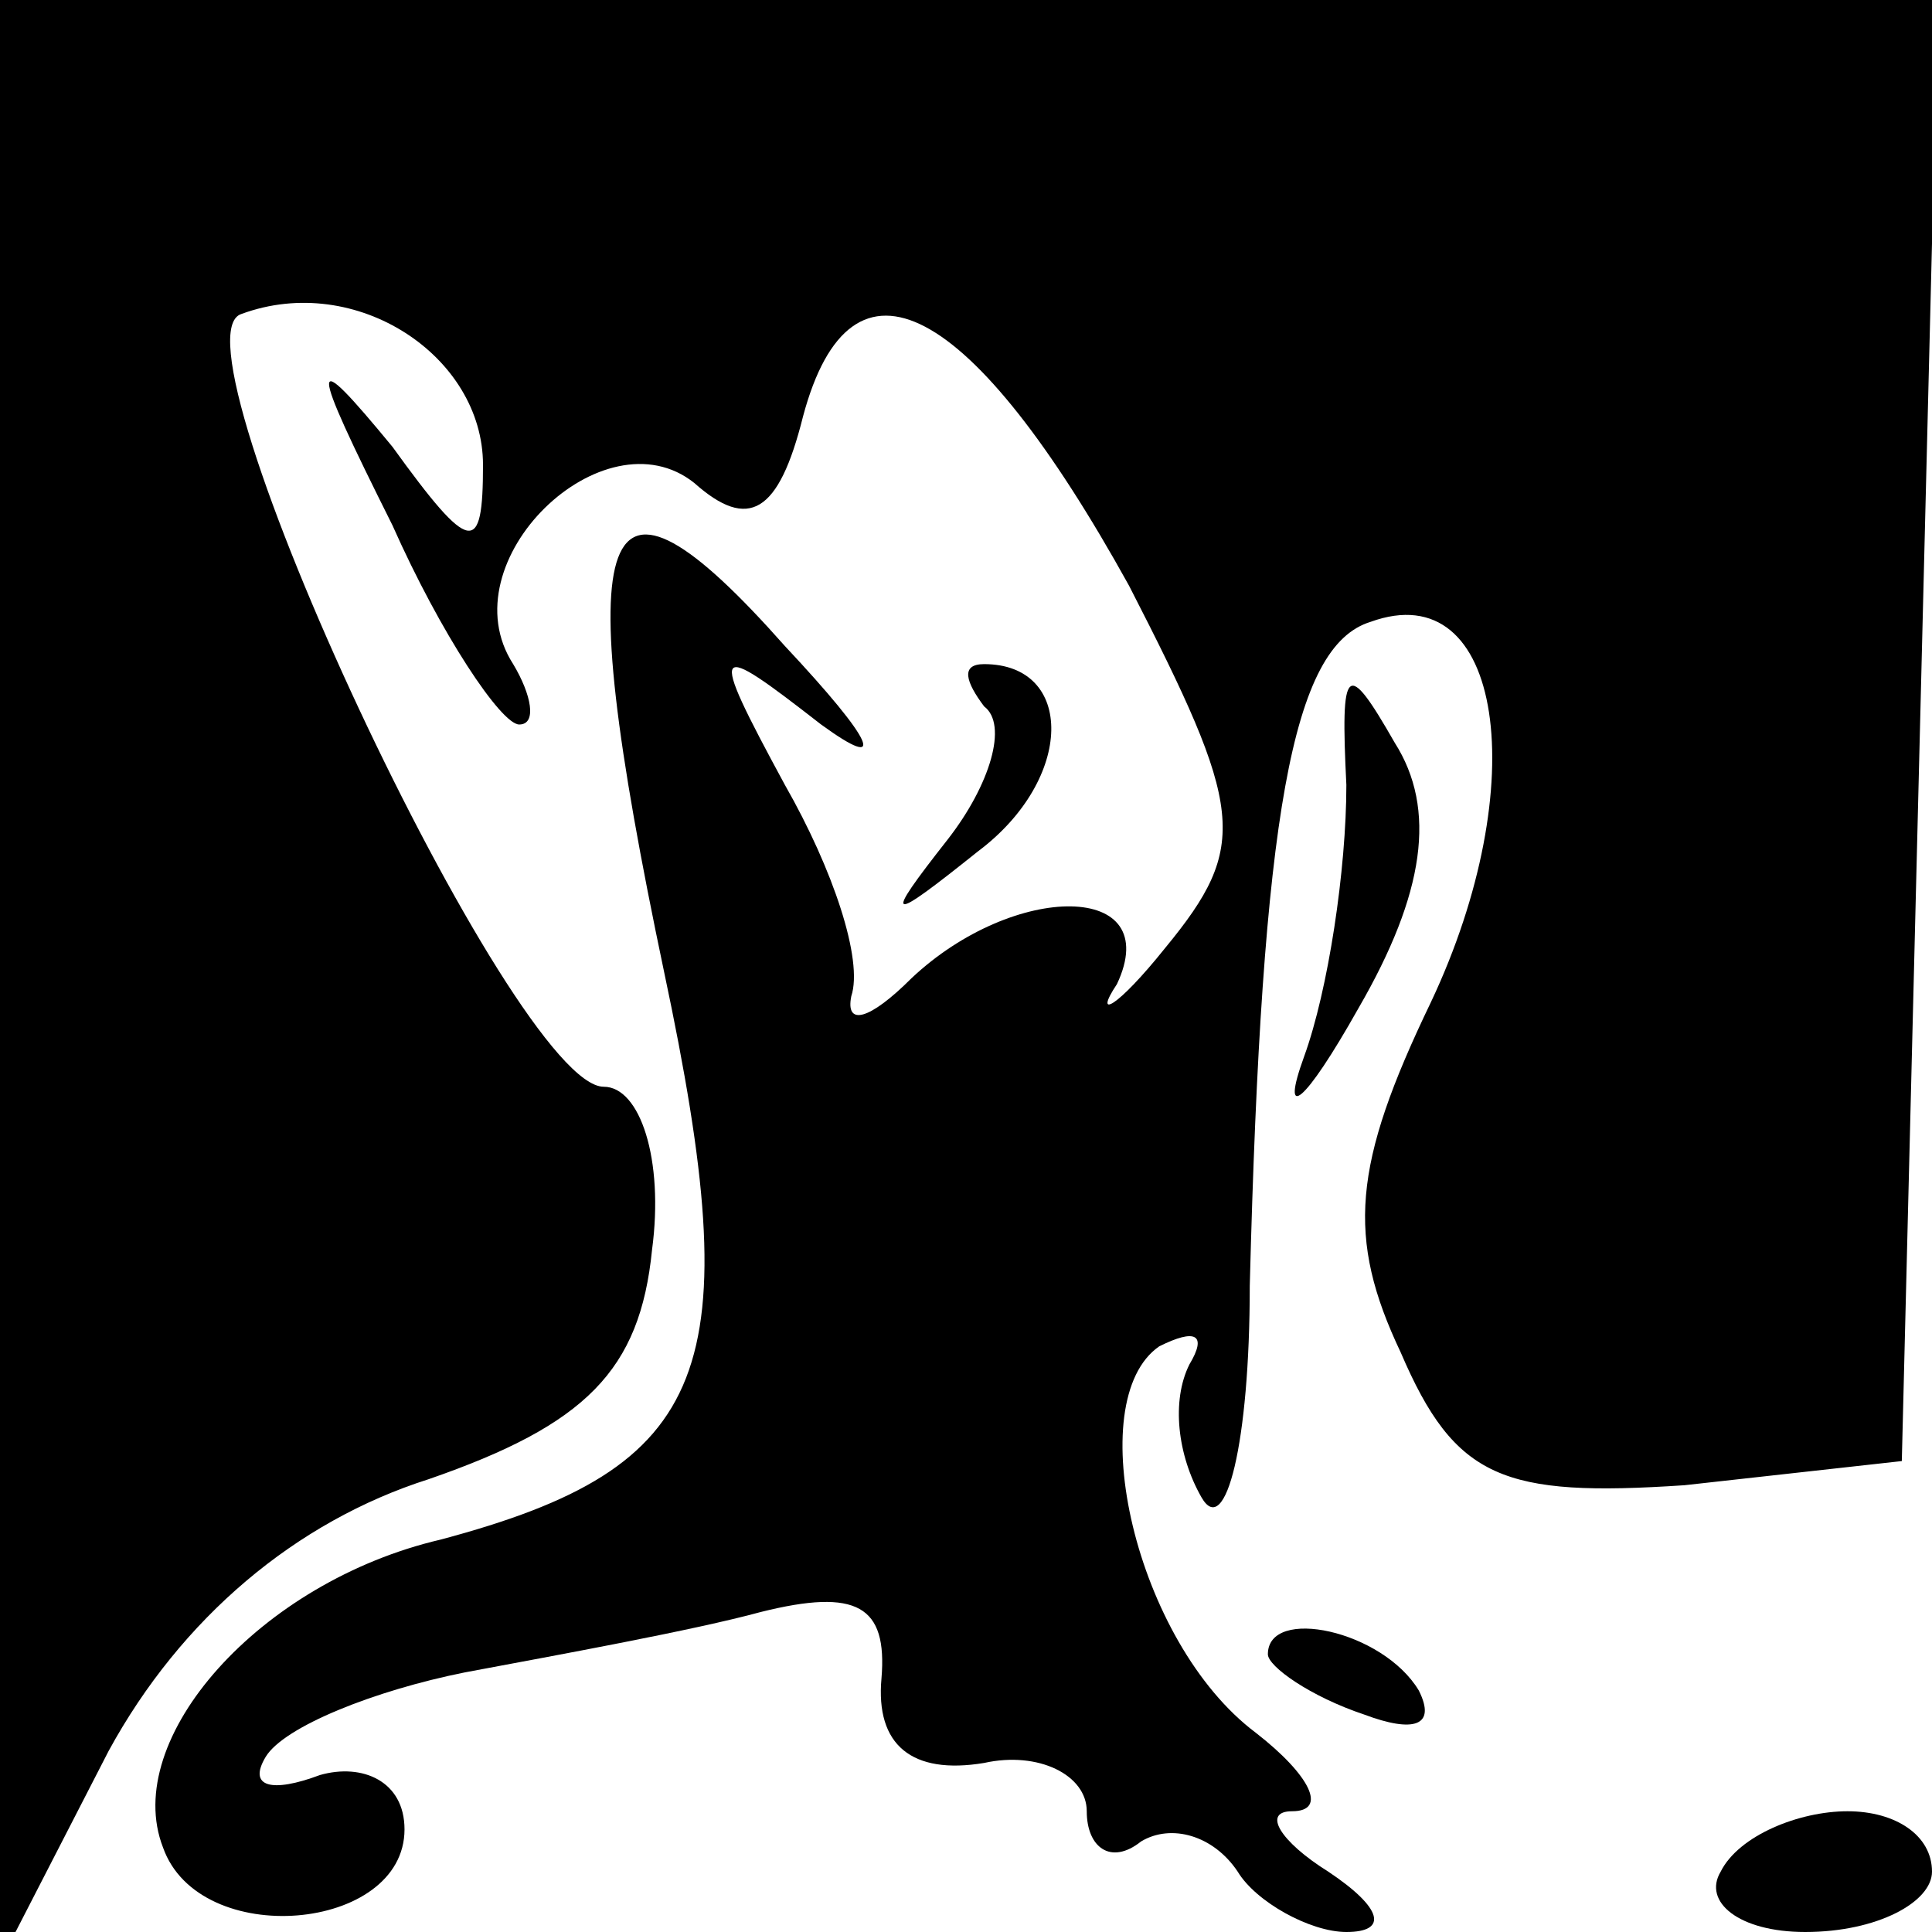 <?xml version="1.0" standalone="no"?>
<!DOCTYPE svg PUBLIC "-//W3C//DTD SVG 20010904//EN"
 "http://www.w3.org/TR/2001/REC-SVG-20010904/DTD/svg10.dtd">
<svg version="1.0" xmlns="http://www.w3.org/2000/svg"
 width="32pt" height="32pt" viewBox="0 0 32 32"
 preserveAspectRatio="xMidYMid meet">
<g transform="translate(0,32) scale(0.1,-0.1)"
fill="#000000" stroke="none">
<path fill="#000000" stroke="none" d="M0 158 l0 -163 18 35 c12 22 31 38 53
45 26 9 35 18 37 38 2 15 -2 27 -8 27 -15 0 -73 124 -60 128 19 7 40 -7 40
-25 0 -15 -2 -15 -15 3 -14 17 -14 15 0 -13 8 -18 18 -33 21 -33 3 0 2 5 -1
10 -11 17 15 42 30 30 9 -8 14 -5 18 11 8 30 28 19 54 -28 19 -37 20 -43 6
-60 -8 -10 -12 -12 -8 -6 8 17 -17 17 -34 1 -7 -7 -11 -8 -10 -3 2 6 -3 21
-11 35 -13 24 -12 24 6 10 11 -8 9 -3 -6 13 -31 35 -36 22 -20 -54 14 -66 8
-82 -37 -94 -30 -7 -53 -33 -46 -51 6 -17 40 -14 40 3 0 8 -7 11 -14 9 -8 -3
-12 -2 -9 3 3 5 18 11 33 14 16 3 38 7 49 10 16 4 21 1 20 -11 -1 -11 5 -16
17 -14 9 2 17 -2 17 -8 0 -6 4 -9 9 -5 5 3 12 1 16 -5 3 -5 12 -10 18 -10 7 0
6 4 -3 10 -8 5 -11 10 -6 10 6 0 3 6 -6 13 -20 15 -29 55 -16 64 6 3 8 2 5 -3
-3 -6 -2 -15 2 -22 4 -7 8 9 8 35 2 78 7 106 20 110 22 8 27 -27 10 -63 -13
-27 -14 -39 -5 -58 9 -21 17 -24 47 -22 l36 4 3 121 3 121 -161 0 -160 0 0
-162z"/>
<path fill="#000000" stroke="none" d="M163 203 c4 -3 1 -13 -6 -22 -11 -14
-10 -14 5 -2 16 12 16 31 1 31 -4 0 -3 -3 0 -7z"/>
<path fill="#000000" stroke="none" d="M223 190 c0 -14 -3 -34 -7 -45 -4 -11
0 -8 9 8 11 19 13 33 6 44 -8 14 -9 13 -8 -7z"/>
<path fill="#000000" stroke="none" d="M210 46 c0 -2 7 -7 16 -10 8 -3 12 -2
9 4 -6 10 -25 14 -25 6z"/>
<path fill="#000000" stroke="none" d="M285 10 c-3 -5 3 -10 14 -10 12 0 21 5
21 10 0 6 -6 10 -14 10 -8 0 -18 -4 -21 -10z"/>
</g>
</svg>
